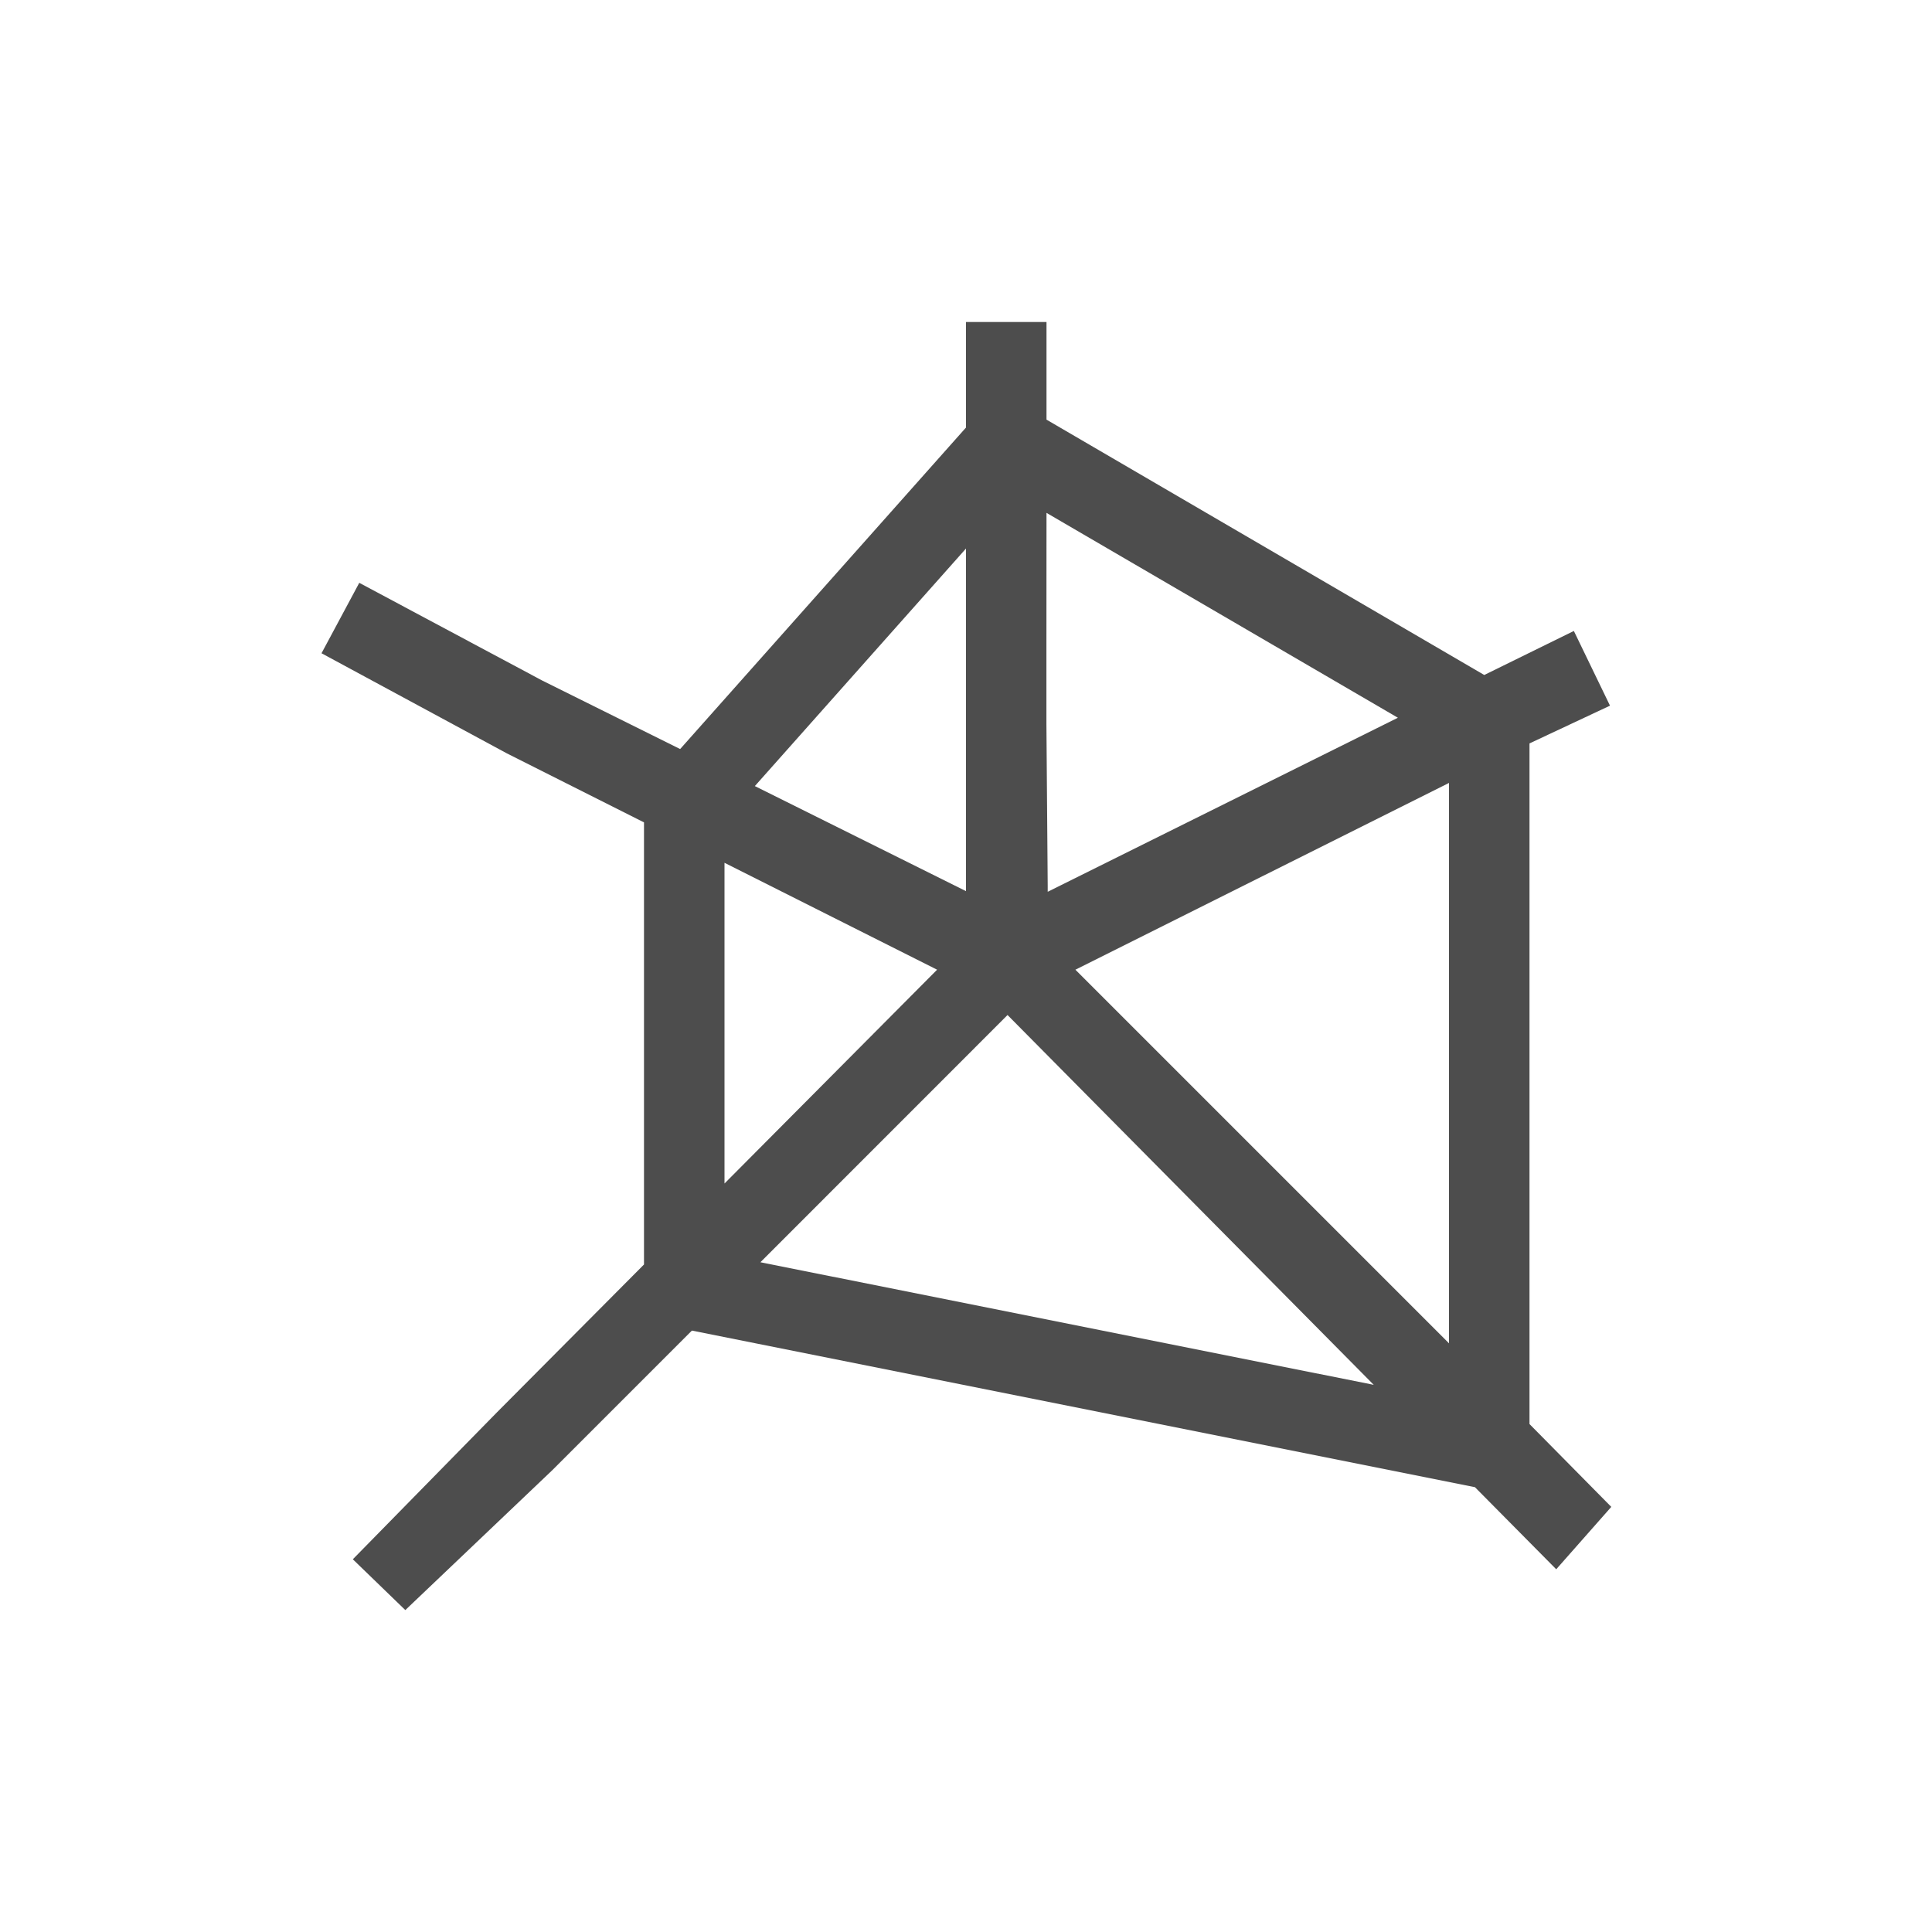<svg viewBox="0 0 24 24" xmlns="http://www.w3.org/2000/svg"><path d="m12 4v1.311l-3.551 3.994-1.715-.852-2.271-1.213-.469.875 2.303 1.244 1.703.857v5.492l-1.828 1.838-1.789 1.824.652.631 1.824-1.736 1.736-1.736 9.727 1.945 1.01 1.02.684-.775-1.016-1.029v-8.455l1-.469-.449-.928-1.113.547-5.438-3.172v-1.213zm1 2.371 4.365 2.545-4.35 2.162v-.078l-.016-2v-1zm-1 .443v4.256l-2.623-1.305zm6 2.912v6.961l-4.641-4.641zm-9 .992 2.641 1.328-2.641 2.656zm3.516 1.891 4.549 4.594-7.619-1.523z" fill="#4d4d4d"/></svg>